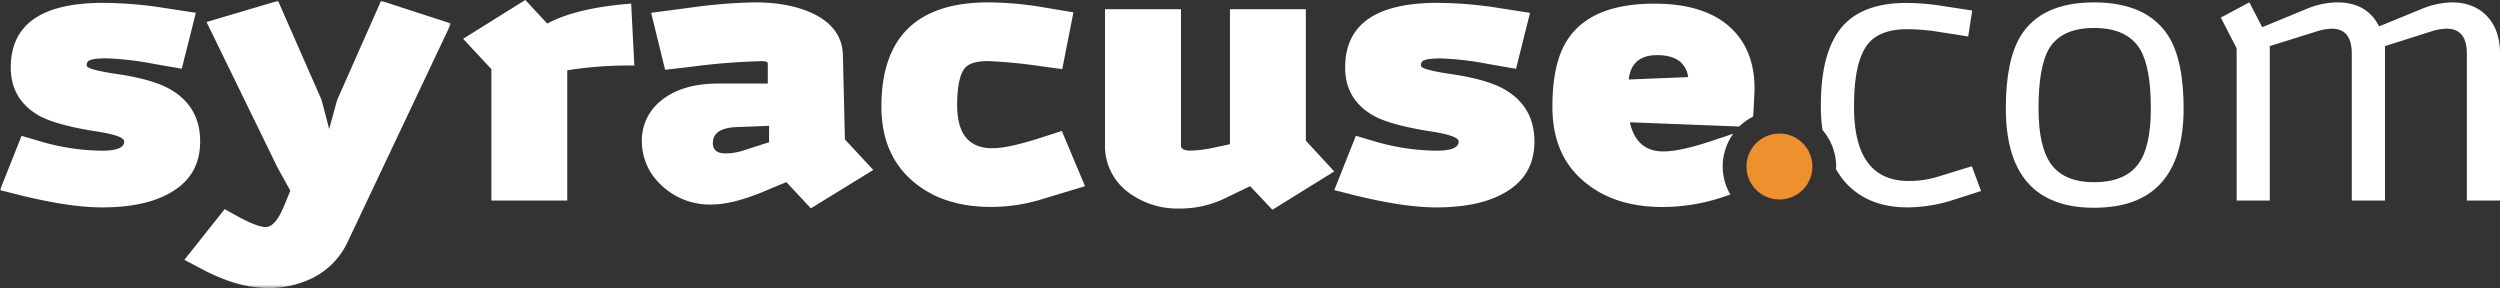 <svg xmlns="http://www.w3.org/2000/svg" xmlns:xlink="http://www.w3.org/1999/xlink" viewBox="0 0 867.93 100" aria-labelledby="syracuseLogoTitle syracuseLogoDesc" role="img"><rect x="0" y="0" width="867.93" height="100" fill="#333333" stroke="none"/><title id="syracuseLogoTitle">syracuse.com logo</title><desc id="syracuseLogoDesc">The SYRACUSE.com blue and orange lettering on a transparent background</desc><defs><style>.cls-1{fill:#fff;}.cls-2{mask:url(#mask);}.cls-3{fill:#fffffe;}.cls-4{mask:url(#mask-2-2);}.cls-5{fill:#ec912d;}</style><mask id="mask" x="0" y="0.28" width="156.58" height="99.58" maskUnits="userSpaceOnUse"><g id="mask-2"><polygon id="path-1" class="cls-1" points="0 0.28 156.58 0.28 156.58 99.85 0 99.85 0 0.28"/></g></mask><mask id="mask-2-2" x="0" y="0.28" width="156.58" height="99.72" maskUnits="userSpaceOnUse"><g id="mask-2-3" data-name="mask-2"><polygon id="path-1-2" data-name="path-1" class="cls-1" points="0 0.28 156.58 0.28 156.58 99.85 0 99.85 0 0.28"/></g></mask></defs><g id="Layer_2" data-name="Layer 2"><g id="Layer_1-2" data-name="Layer 1"><g id="syracuse_reverse" data-name="syracuse reverse"><g id="syracuse.com_reverse_rgb-_1_" data-name="syracuse.com_reverse_rgb-(1)"><g id="Group-4"><g class="cls-2"><path id="Fill-1" class="cls-3" d="M69.49,49.1q0,12.48-11.24,18.3Q49.66,72,35.36,72,23.86,72,6.1,67.54L0,66,7.49,47.16,13.73,49a78.42,78.42,0,0,0,21.63,3.32q7.77,0,7.77-3.19,0-2.09-10.27-3.6-13-2.09-18.85-5.13Q3.75,34.82,3.74,23.44,3.74,1,35.78,1a139.69,139.69,0,0,1,21.5,1.8L68,4.44,63.1,23.86,53.53,22.2a105.68,105.68,0,0,0-16.65-1.95c-3.79,0-6,.42-6.5,1.25a2.59,2.59,0,0,0-.29,1.25q0,1.38,10.27,2.91Q53,27.48,59.22,31.07q10.26,6,10.27,18"/></g><g class="cls-4"><path id="Fill-3" class="cls-3" d="M156.58,8.18,120.66,84.07A26.53,26.53,0,0,1,109,96.26a34.16,34.16,0,0,1-16,3.74q-10.69,0-23.3-6.8l-5.69-3,14-17.61,3.19,1.8q7.91,4.44,11,4.44,3.33,0,6.24-6.94l2.36-5.68-4.43-8L71.7,7.64,96.52.28l15.12,34.4,2.64,10.12,2.77-10.09L132.3.28l24.28,7.9"/></g></g><path id="Fill-5" class="cls-3" d="M220.24,22.75a137.76,137.76,0,0,0-23.3,1.65V69.63H170.59V24l-9.82-10.53L182.37,0,190,8.19q10-5.44,29.12-6.94l1.11,21.5"/><path id="Fill-6" class="cls-3" d="M267,49.38V43.69l-11,.42q-8.52.28-8.52,5.54,0,3.62,4.44,3.61a20.24,20.24,0,0,0,6.1-1ZM303.18,59,281.52,72.33,273,63.22,265,66.56Q254.26,71,247,71a24.22,24.22,0,0,1-17.64-6.94,20.58,20.58,0,0,1-6.53-15,17.61,17.61,0,0,1,6.52-14Q236.61,29,249.5,29h17.06V22.05c0-.55-.7-.82-2.1-.82a230.47,230.47,0,0,0-24.25,1.91l-9.3,1.09L226.06,4.44l13.73-1.8A179.71,179.71,0,0,1,262.12.83q11.5,0,19.56,3.61,10.68,4.85,10.95,14.7l.7,29.26Z"/><path id="Fill-7" class="cls-3" d="M376.69,64.64l-15.12,4.57a60.15,60.15,0,0,1-17.47,2.63q-16.38,0-26.64-8.46Q306,54,306,37,306,.83,343.12.83a119.26,119.26,0,0,1,19.7,1.81l9.84,1.66L368.78,24l-7.35-1a170.58,170.58,0,0,0-18.58-1.79c-3.88,0-6.52.82-7.91,2.48Q332.3,27,332.3,36.55q0,14.91,12.21,14.91,5.26,0,15.52-3.23l8.61-2.75,8.05,19.16"/><path id="Fill-8" class="cls-3" d="M463.23,59.51,441.74,72.82,434,64.62l-8.61,4.17a35.91,35.91,0,0,1-15.82,3.61,28.61,28.61,0,0,1-17.75-5.55,20,20,0,0,1-8.19-16.78V3.19H410v47.3q0,1.8,3.33,1.8a43.26,43.26,0,0,0,8.46-1.11L427,50.07V3.19h26.35V48.83l9.85,10.68"/><path id="Fill-9" class="cls-3" d="M532.71,49.1q0,12.48-11.23,18.3Q512.89,72,498.59,72q-11.5,0-29.26-4.45L463.23,66l7.49-18.86L477,49a78.42,78.42,0,0,0,21.63,3.32q7.77,0,7.77-3.19,0-2.09-10.26-3.6-13-2.09-18.86-5.13Q467,34.82,467,23.44,467,1,499,1a139.69,139.69,0,0,1,21.5,1.8l10.68,1.67-4.86,19.42-9.57-1.66a105.71,105.71,0,0,0-16.64-1.95c-3.8,0-6,.42-6.52,1.25a2.83,2.83,0,0,0-.28,1.25q0,1.38,10.27,2.91,12.62,1.82,18.86,5.41,10.27,6,10.26,18"/><path id="Fill-10" class="cls-3" d="M746.71,37.59q0-14.28-3.76-20.53Q738.47,9.71,727,9.71c-7.55,0-12.75,2.4-15.65,7.21q-3.63,6.25-3.63,20.67,0,13.17,4.19,19.14,4.47,6.51,15.09,6.52,10.89,0,15.5-6.52Q746.72,50.78,746.71,37.59Zm11.38,0q0,34.53-31.07,34.54-30.66,0-30.65-34.54,0-16.65,5.13-25.1Q708.7.83,727,.83t25.8,11.66Q758.09,20.94,758.09,37.59Z"/><path id="Fill-11" class="cls-3" d="M867.93,69.63H856.42v-51q0-8.67-7-8.67a18.16,18.16,0,0,0-5.52,1L828,16V69.63H816.47v-51q0-8.67-6.93-8.67A18.33,18.33,0,0,0,804,11L788,16V69.63h-11.5V16.78L771,6.11l9.9-5.3,4.49,8.63,15-6.18a28.51,28.51,0,0,1,11-2.43q10.39,0,14.56,8.33l14.43-5.91A29.19,29.19,0,0,1,851.15.83q7.33,0,11.78,4.29,5,4.83,5,13.54v51"/><path id="Fill-12" class="cls-3" d="M575.29,19.14q9.57,0,10.82,7.63l-20.67.83Q566.42,19.14,575.29,19.14Zm22.78,38.68a19.59,19.59,0,0,1,3.67-11.39l-5.39,1.79q-12.61,4.37-18.85,4.35-9.42,0-11.64-10.12l37.94,1.47a19.65,19.65,0,0,1,4.85-3.46c.32-5.45.48-8.75.48-9.66q0-12.9-7.63-20.53-9-9-27.18-9-21.93,0-30.1,12.48-5.28,8-5.27,23.3,0,17.34,11.65,26.5,10.26,8.32,26.63,8.31a65.88,65.88,0,0,0,20.94-3.46l2.55-.86A19.46,19.46,0,0,1,598.07,57.82Z"/><path id="Fill-13" class="cls-5" d="M629.21,57.82a11.44,11.44,0,1,1-11.44-11.45,11.43,11.43,0,0,1,11.44,11.45"/><path id="Fill-14" class="cls-3" d="M684.58,57.71l-12.19,3.76a34.89,34.89,0,0,1-9.72,1.36q-19,0-19-25.66v-.56q0-15.1,4.72-21.21,4.15-5.26,13.73-5.27a78,78,0,0,1,9,.63l12.19,1.9,1.39-9-9.85-1.52a84.77,84.77,0,0,0-13-1.12Q647,1,639.78,9q-7.63,8.6-7.63,27.59v.56a55.82,55.82,0,0,0,.58,8,19.55,19.55,0,0,1,4.74,12.68c0,.28-.08.55-.09.83a31.23,31.23,0,0,0,2.4,3.63q7.9,9.7,22.47,9.71a53.83,53.83,0,0,0,14.69-2.22l10.82-3.47-3.18-8.59"/></g></g></g></g></svg>